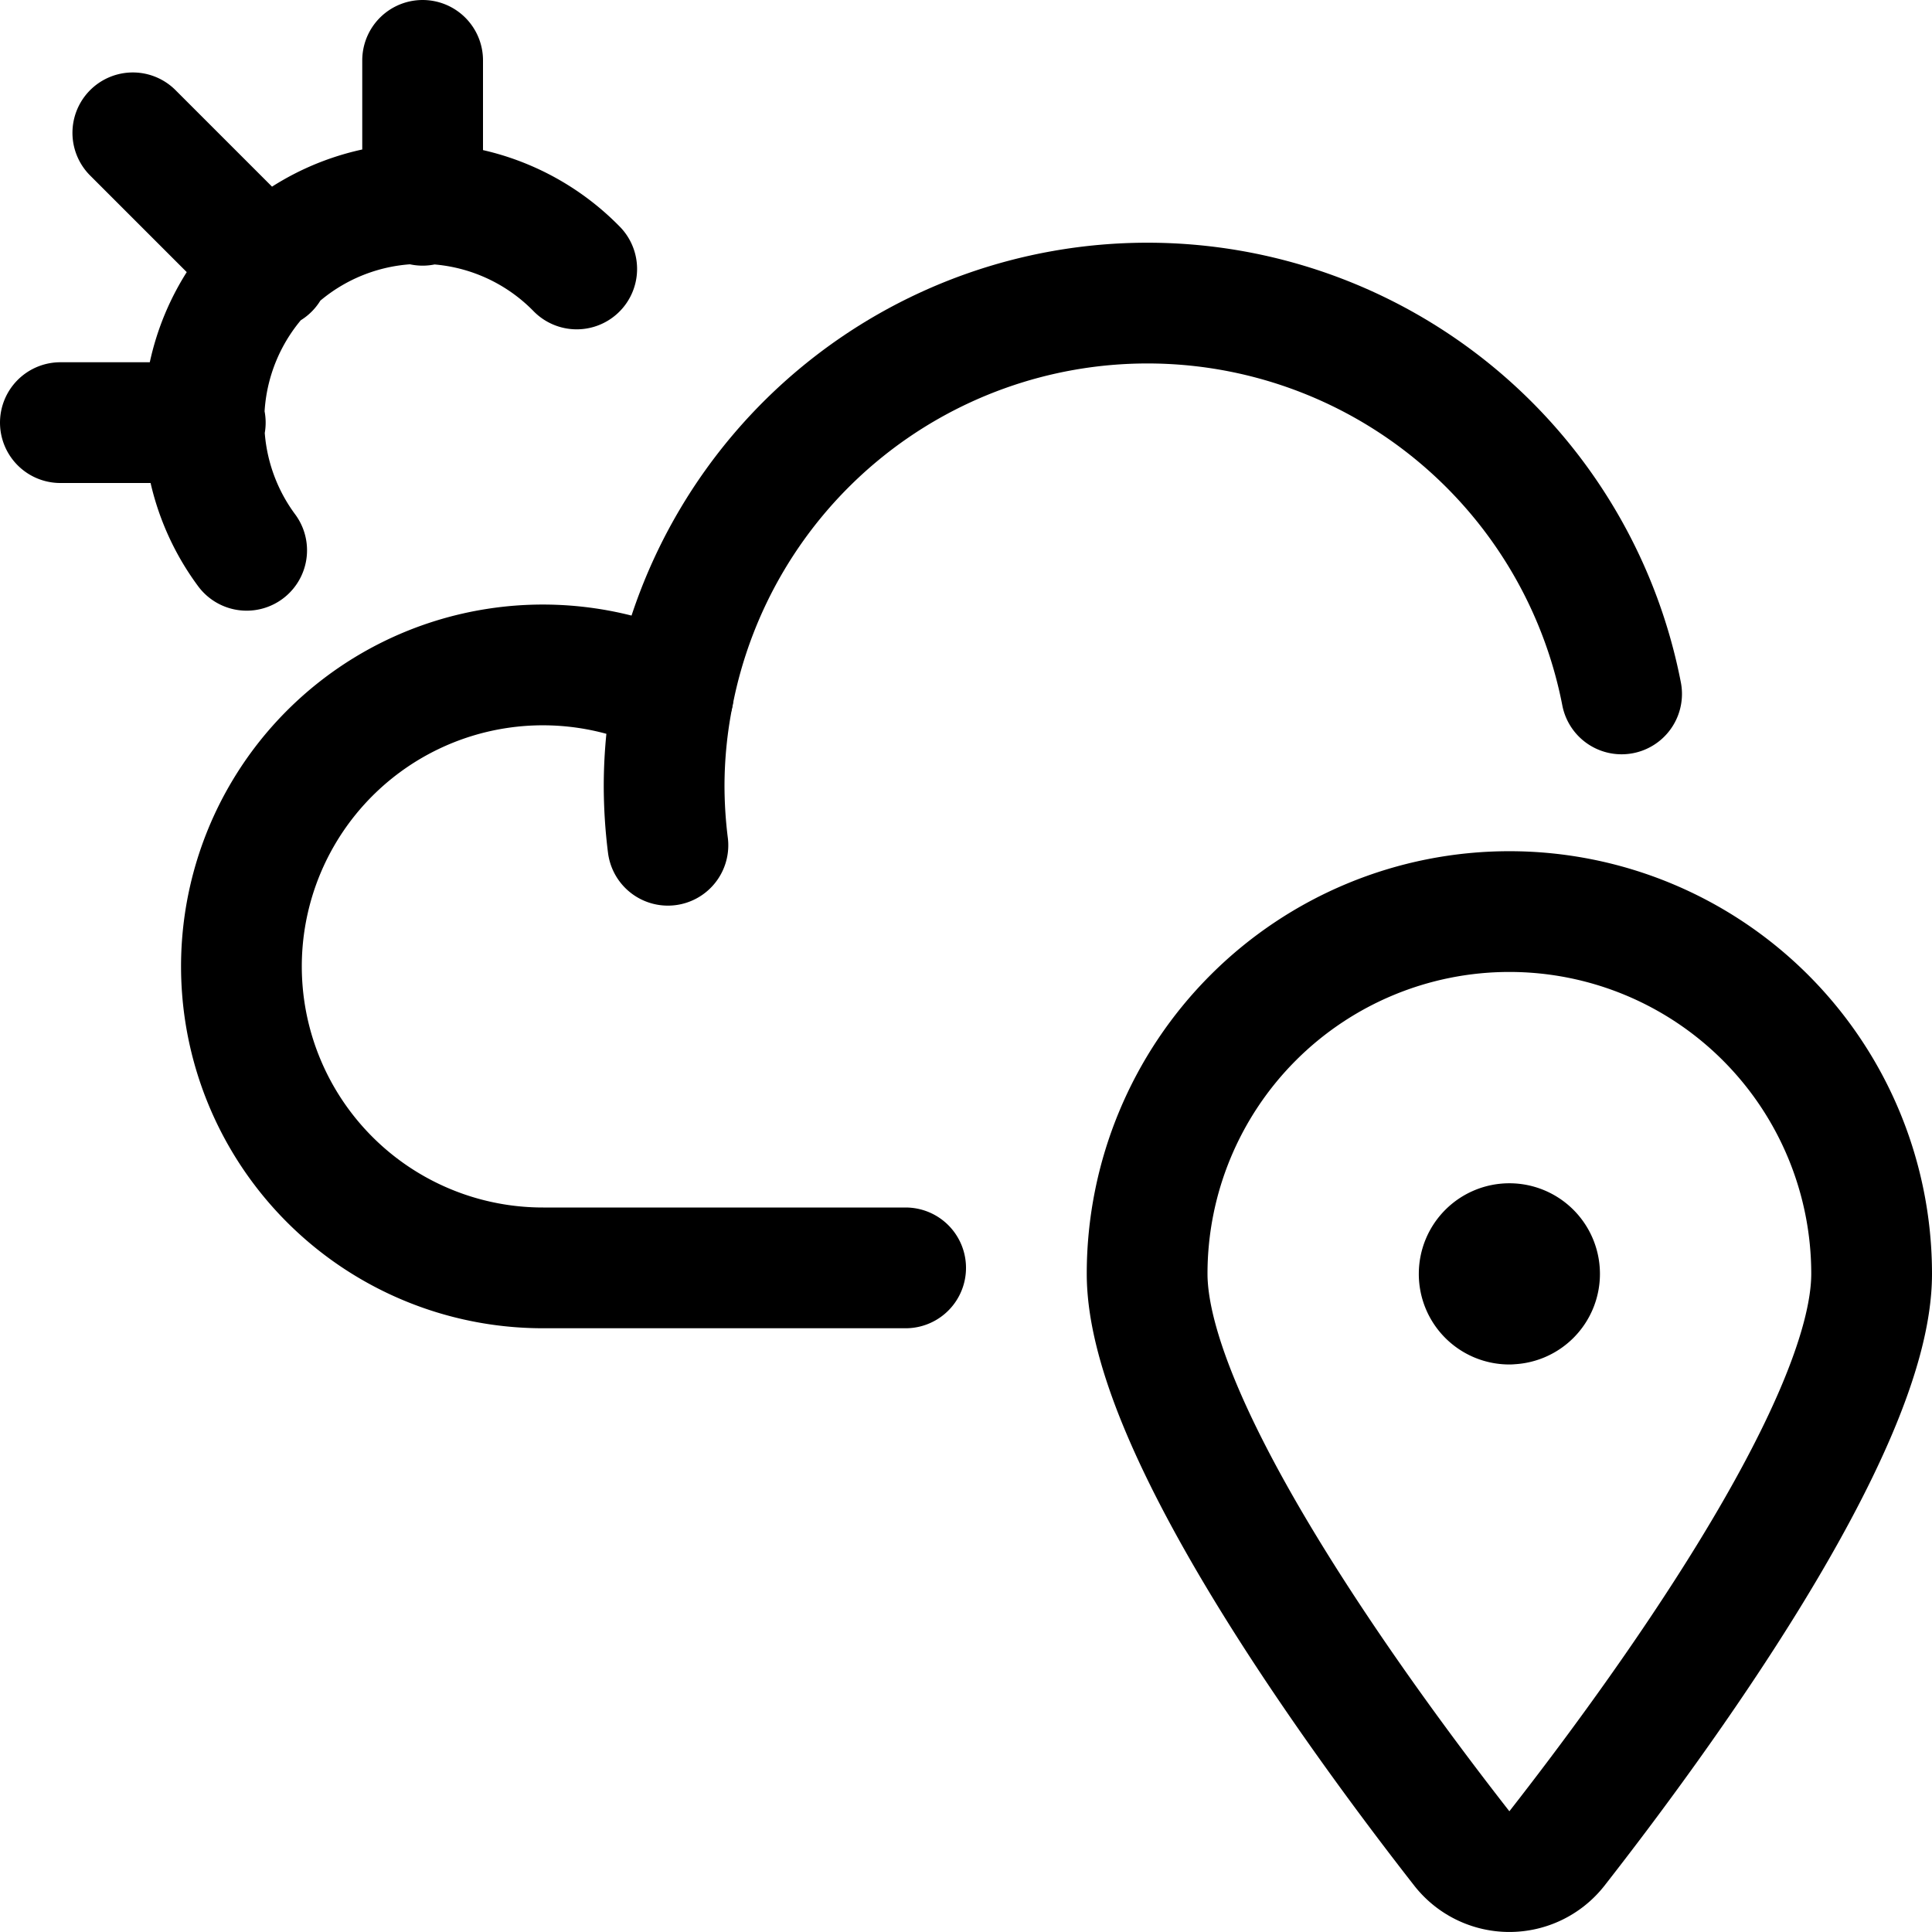 <svg xmlns="http://www.w3.org/2000/svg" id="Regular" width="24" height="24" viewBox="0 0 24 24"><defs><style>.cls-1{fill:none;stroke:#000;stroke-linecap:round;stroke-linejoin:round;stroke-width:1.5px}</style></defs><path d="M8.25 9.75a5.993 5.993 0 0 0 .047.75 5.993 5.993 0 0 1-.047-.75 5.848 5.848 0 0 1 .113-1.122" class="cls-1"/><path d="M20.144 8.62a6 6 0 0 0-11.781.008A3.745 3.745 0 1 0 6.75 15.75h4.5m7.5-.301a.375.375 0 0 1 .375.375m-.75 0a.375.375 0 0 1 .375-.375m0 .751a.374.374 0 0 1-.375-.375m.75-.001a.374.374 0 0 1-.375.375" class="cls-1"/><path d="M18.75 11.324a4.5 4.5 0 0 1 4.5 4.5c0 1.921-2.688 5.576-3.909 7.138a.751.751 0 0 1-1.182 0c-1.221-1.562-3.909-5.218-3.909-7.139a4.5 4.5 0 0 1 4.5-4.499M3.064 6.836a2.7 2.7 0 0 1 4.1-3.495M5.25 2.55V.75m-2.7 4.5H.75m2.591-1.909L1.65 1.65" class="cls-1"/></svg>